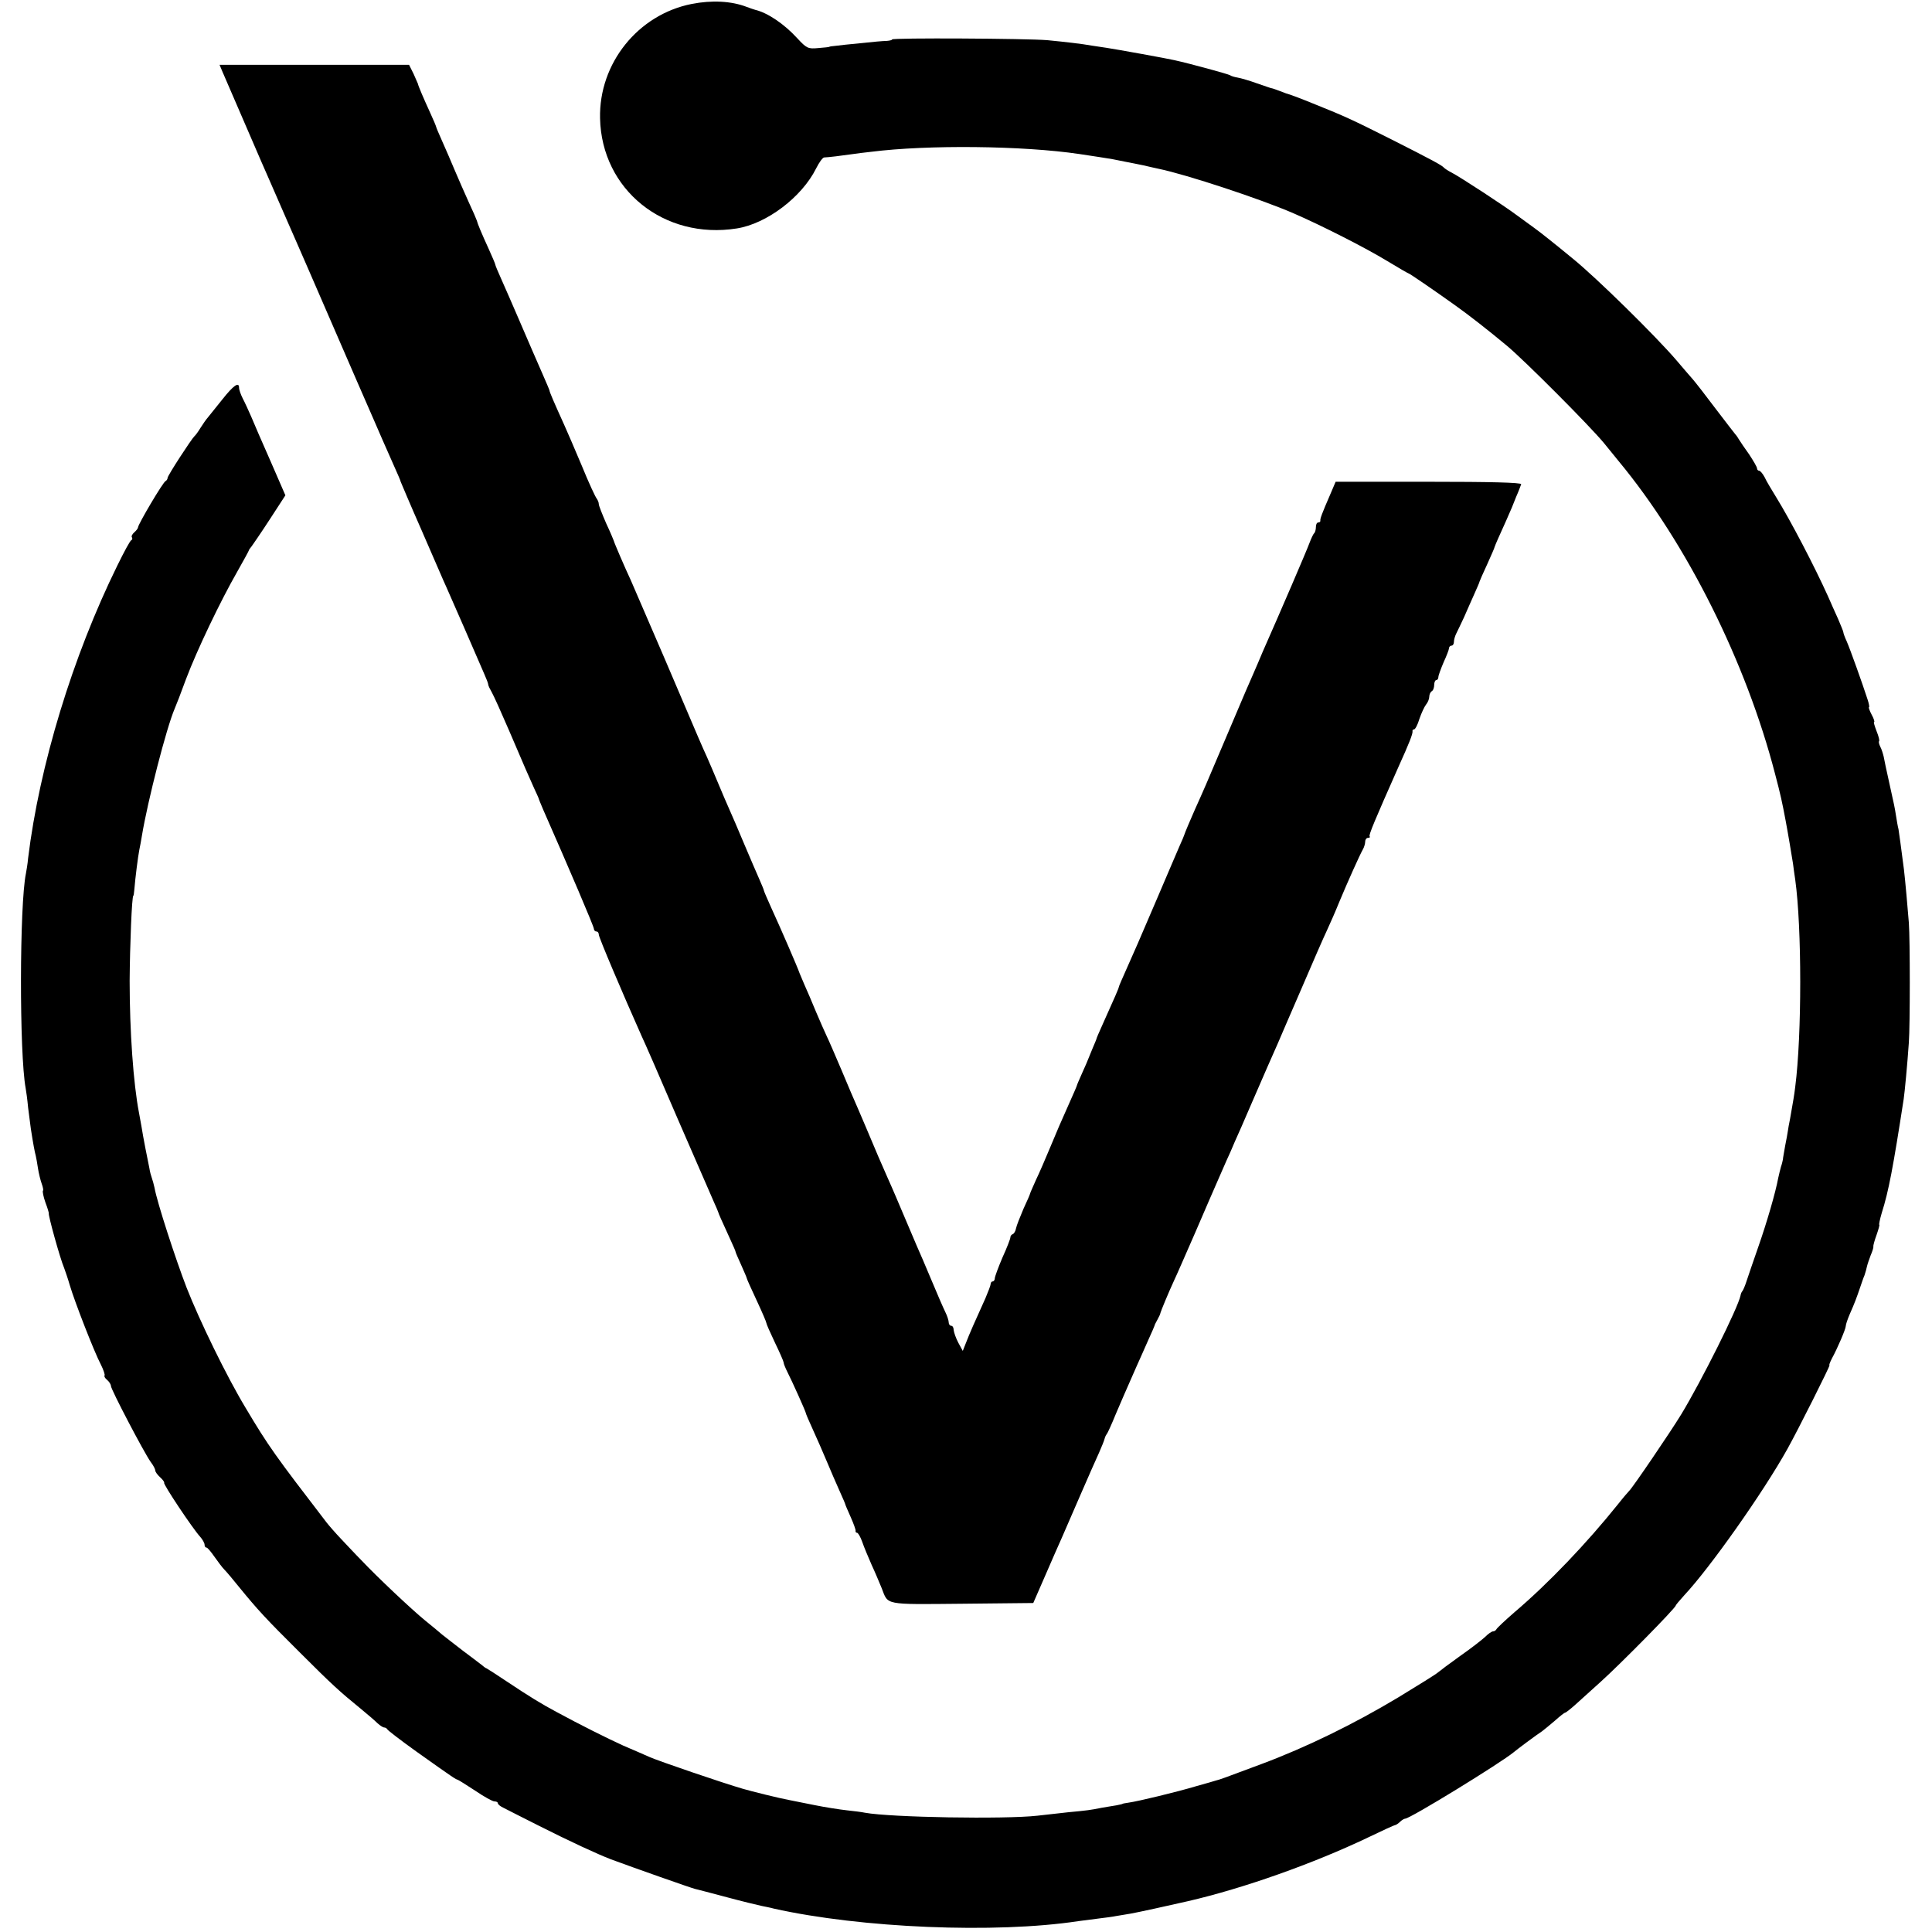 <?xml version="1.0" standalone="no"?>
<!DOCTYPE svg PUBLIC "-//W3C//DTD SVG 20010904//EN"
 "http://www.w3.org/TR/2001/REC-SVG-20010904/DTD/svg10.dtd">
<svg version="1.0" xmlns="http://www.w3.org/2000/svg"
 width="784pt" height="784pt" viewBox="0 0 784 784"
 preserveAspectRatio="xMidYMid meet">
<g transform="translate(0,784) scale(0.1,-0.1)"
fill="#000000" stroke="none">
<path d="M2807 7824 c-218 -43 -377 -241 -372 -464 6 -289 259 -494 555 -447
121 19 264 127 322 244 12 24 26 43 32 44 20 1 70 7 111 13 22 3 58 8 80 10
229 29 616 25 845 -9 56 -8 116 -18 135 -21 11 -2 34 -7 50 -10 17 -3 50 -10
75 -15 25 -6 53 -12 62 -14 112 -23 415 -123 548 -181 113 -49 292 -140 379
-193 46 -28 86 -51 88 -51 3 0 100 -66 188 -129 55 -39 133 -100 210 -164 74
-62 334 -323 393 -394 28 -34 55 -68 61 -75 276 -333 517 -816 634 -1268 22
-83 29 -115 43 -190 9 -47 26 -149 30 -175 2 -16 6 -46 9 -65 27 -194 27 -631
0 -840 -4 -34 -8 -56 -21 -130 -4 -19 -8 -42 -9 -50 -1 -8 -6 -35 -11 -60 -4
-25 -9 -49 -9 -55 -1 -5 -4 -19 -8 -30 -3 -11 -8 -31 -11 -45 -11 -60 -47
-183 -81 -280 -20 -58 -42 -121 -48 -140 -6 -19 -14 -37 -17 -40 -3 -3 -6 -11
-7 -17 -10 -50 -159 -348 -241 -483 -44 -72 -199 -300 -211 -310 -3 -3 -24
-27 -46 -55 -126 -157 -280 -319 -420 -438 -38 -33 -71 -64 -73 -69 -2 -4 -8
-8 -13 -8 -6 0 -20 -10 -33 -23 -13 -12 -58 -47 -101 -77 -42 -30 -82 -60 -89
-66 -7 -7 -80 -52 -162 -102 -180 -108 -372 -202 -554 -270 -157 -59 -172 -64
-185 -67 -5 -2 -41 -12 -80 -23 -80 -24 -238 -62 -275 -67 -14 -2 -25 -4 -25
-5 0 -1 -11 -3 -25 -6 -14 -2 -41 -7 -60 -10 -44 -9 -60 -11 -135 -18 -33 -4
-89 -10 -125 -14 -133 -15 -596 -7 -700 12 -14 3 -47 7 -75 10 -27 3 -86 12
-130 21 -44 9 -91 18 -105 21 -38 7 -151 35 -185 45 -83 24 -343 113 -379 129
-23 10 -70 31 -106 46 -62 28 -178 86 -270 136 -64 34 -114 65 -204 125 -43
29 -81 53 -82 53 -2 0 -12 7 -21 15 -10 8 -45 34 -78 59 -33 25 -69 54 -81 63
-11 10 -43 36 -70 58 -55 45 -196 178 -258 244 -23 23 -59 62 -81 85 -22 23
-49 54 -60 68 -208 271 -235 308 -329 466 -76 126 -186 352 -239 487 -45 117
-120 347 -130 405 -3 14 -8 32 -11 40 -3 8 -8 26 -10 40 -3 14 -10 50 -16 80
-6 30 -13 70 -16 89 -3 18 -8 43 -10 55 -23 119 -38 332 -38 536 1 144 9 345
15 345 1 0 3 11 4 25 4 49 15 135 20 160 3 14 8 41 11 60 23 139 99 436 133
515 5 11 26 65 46 120 45 119 140 317 207 434 26 46 48 86 48 88 0 2 5 9 11
16 5 7 39 56 74 110 l63 97 -60 138 c-33 75 -69 157 -79 182 -11 25 -26 58
-34 73 -8 16 -15 35 -15 44 0 25 -23 9 -68 -48 -24 -30 -50 -62 -57 -71 -8 -9
-22 -29 -32 -45 -9 -15 -20 -30 -24 -33 -12 -11 -109 -160 -109 -169 0 -5 -4
-11 -8 -13 -10 -3 -112 -176 -112 -188 0 -4 -7 -13 -15 -20 -8 -7 -13 -16 -10
-20 3 -5 2 -10 -2 -12 -5 -1 -30 -48 -57 -103 -182 -370 -316 -812 -362 -1187
-2 -24 -7 -52 -9 -63 -26 -126 -27 -730 -1 -871 2 -10 7 -46 10 -79 4 -33 9
-71 11 -85 9 -59 16 -96 20 -110 2 -8 6 -31 9 -51 3 -20 10 -48 15 -62 5 -14
8 -27 5 -29 -2 -3 2 -24 10 -47 9 -23 14 -42 14 -44 -4 -5 46 -185 62 -222 4
-11 15 -42 23 -70 20 -68 100 -273 126 -322 11 -22 18 -43 15 -45 -2 -3 2 -11
11 -18 8 -7 15 -18 15 -24 0 -14 133 -268 161 -308 11 -14 19 -30 19 -35 0 -6
9 -18 20 -28 11 -10 18 -20 16 -22 -5 -5 115 -185 146 -219 10 -11 18 -26 18
-32 0 -7 3 -12 8 -12 4 0 18 -17 32 -37 14 -20 32 -44 40 -52 9 -9 36 -41 60
-71 75 -92 109 -129 246 -265 133 -133 162 -159 249 -230 27 -22 57 -48 67
-58 10 -9 22 -17 27 -17 5 0 11 -4 13 -8 2 -4 55 -45 118 -90 156 -111 159
-112 167 -114 5 -2 37 -22 72 -45 35 -24 70 -43 77 -43 8 0 14 -3 14 -7 0 -5
10 -13 23 -19 12 -6 76 -39 142 -72 129 -65 237 -115 294 -137 89 -33 327
-117 341 -120 8 -2 67 -17 130 -34 63 -17 126 -32 140 -35 14 -3 36 -7 50 -11
353 -79 899 -102 1235 -51 22 3 60 8 85 11 25 3 56 7 70 10 14 2 41 7 60 10
28 5 143 30 230 50 226 52 510 153 730 258 58 28 108 51 112 51 4 1 13 7 19
13 7 7 17 13 21 13 20 0 388 226 441 270 14 12 92 70 115 85 8 6 31 25 51 42
20 18 39 33 42 33 3 0 22 15 41 32 20 18 66 60 103 93 77 69 305 300 305 310
0 2 16 21 35 42 104 111 320 417 418 593 43 77 175 340 171 340 -3 0 2 12 10
28 22 40 56 119 56 131 0 6 7 27 16 48 20 45 28 67 42 108 6 17 13 39 18 50 4
11 8 27 10 36 2 9 9 29 15 45 7 16 12 32 11 36 -1 4 5 25 13 47 8 23 13 41 11
41 -2 0 2 21 10 48 28 88 46 184 89 462 4 27 15 141 21 230 5 68 5 417 0 485
-4 52 -15 176 -20 217 -12 91 -19 146 -22 163 -3 11 -7 35 -10 54 -6 38 -6 37
-29 141 -9 41 -19 86 -21 99 -3 13 -9 32 -14 41 -5 10 -7 20 -5 22 3 3 -2 21
-10 41 -8 21 -13 37 -10 37 3 0 -1 14 -10 30 -9 17 -13 30 -11 30 3 0 0 15 -6
33 -20 62 -70 202 -84 234 -8 17 -14 34 -14 38 0 3 -10 27 -21 53 -12 26 -30
67 -41 92 -55 122 -152 308 -212 405 -17 28 -38 62 -45 78 -8 15 -18 27 -23
27 -4 0 -8 4 -8 9 0 6 -15 31 -32 57 -18 25 -37 53 -43 63 -5 9 -12 18 -15 21
-3 3 -37 48 -77 100 -39 52 -81 106 -93 120 -12 14 -43 49 -68 79 -85 99 -323
333 -419 411 -68 56 -133 108 -157 125 -15 11 -47 34 -70 51 -49 37 -231 156
-266 174 -14 7 -27 16 -30 19 -8 10 -47 31 -215 116 -159 80 -190 94 -302 139
-32 13 -67 27 -78 31 -11 4 -24 9 -30 11 -5 1 -23 7 -40 14 -16 6 -32 12 -35
12 -3 0 -30 10 -60 20 -30 11 -65 21 -77 23 -12 2 -27 6 -32 10 -9 5 -162 47
-226 61 -30 7 -235 44 -275 50 -19 3 -46 7 -60 9 -38 7 -108 15 -180 22 -84 7
-630 10 -630 3 0 -3 -10 -5 -22 -6 -13 0 -59 -4 -103 -9 -44 -4 -91 -9 -105
-11 -14 -1 -25 -3 -25 -4 0 -1 -20 -3 -45 -5 -41 -4 -47 -1 -85 40 -53 58
-120 103 -170 115 -5 1 -21 7 -35 12 -62 24 -142 28 -223 12z"/>
<path d="M904 7546 c17 -40 133 -308 156 -361 10 -22 41 -94 70 -160 29 -66
60 -138 70 -160 10 -22 77 -177 150 -345 73 -168 140 -323 150 -345 10 -22 32
-74 50 -115 18 -41 42 -95 53 -120 11 -25 22 -49 23 -55 2 -5 39 -93 84 -195
44 -102 84 -194 89 -205 5 -11 19 -42 31 -70 19 -42 80 -183 136 -312 8 -18
15 -36 15 -40 0 -5 7 -19 15 -33 8 -14 39 -83 70 -155 63 -148 80 -186 102
-235 9 -19 17 -37 18 -40 0 -3 9 -23 18 -45 107 -243 206 -475 206 -484 0 -6
5 -11 10 -11 6 0 10 -6 10 -13 0 -11 96 -237 174 -412 8 -16 74 -167 146 -335
73 -168 140 -321 148 -340 9 -19 16 -37 17 -40 1 -5 9 -23 51 -115 10 -22 19
-42 19 -45 0 -3 11 -27 23 -54 12 -27 22 -50 22 -52 0 -3 18 -43 40 -90 22
-47 40 -89 40 -93 0 -4 16 -40 35 -80 19 -39 35 -76 35 -80 0 -5 7 -22 15 -38
19 -37 75 -162 75 -167 0 -3 13 -33 29 -68 16 -35 41 -92 56 -128 15 -36 38
-89 51 -118 13 -29 24 -54 24 -56 0 -2 10 -25 22 -52 12 -27 21 -52 20 -56 -1
-5 2 -8 6 -8 4 0 14 -17 21 -37 7 -21 25 -63 38 -93 14 -30 32 -73 41 -95 27
-69 6 -66 325 -63 l290 3 48 110 c26 61 57 130 68 155 11 25 45 104 76 175 31
72 65 148 75 170 10 23 20 47 22 55 2 8 6 17 9 20 3 3 20 40 37 82 18 42 46
107 63 145 16 37 34 77 39 88 5 11 19 43 31 70 13 28 23 52 24 55 0 3 6 14 12
25 6 11 12 23 12 27 2 8 32 81 56 133 8 16 46 104 86 195 39 91 80 185 91 210
11 25 27 61 35 80 9 19 24 53 33 75 10 22 42 94 70 160 52 120 80 184 105 240
7 17 50 116 95 220 45 105 92 213 105 240 13 28 35 78 49 113 35 84 84 193 96
214 6 10 10 25 10 33 0 8 5 15 12 15 6 0 9 3 6 6 -5 4 22 68 117 282 43 95 59
135 57 145 -1 4 2 7 6 7 5 0 15 19 22 43 8 23 20 49 27 58 7 8 13 23 13 32 0
9 5 19 10 22 6 3 10 15 10 26 0 10 4 19 8 19 5 0 9 6 9 13 0 6 10 33 21 59 12
26 22 52 22 57 0 6 5 11 10 11 6 0 10 7 10 15 0 8 4 23 9 33 5 9 19 40 32 67
12 28 31 70 42 95 11 25 21 47 21 50 1 3 14 34 31 70 16 36 30 67 30 70 2 7
19 46 46 105 12 28 23 52 24 55 1 3 9 23 18 45 10 22 18 45 20 50 1 7 -129 10
-375 10 l-378 0 -20 -47 c-37 -85 -43 -103 -42 -110 1 -5 -3 -8 -8 -8 -6 0
-10 -8 -10 -18 0 -10 -3 -22 -7 -26 -4 -3 -12 -21 -19 -39 -9 -26 -120 -284
-190 -442 -9 -22 -18 -42 -19 -45 -3 -7 -34 -79 -50 -115 -7 -16 -45 -106 -85
-200 -73 -173 -89 -209 -121 -280 -17 -38 -41 -95 -44 -105 -1 -3 -8 -21 -17
-40 -8 -19 -50 -116 -92 -215 -87 -203 -84 -196 -125 -288 -17 -38 -31 -70
-31 -73 0 -4 -16 -41 -66 -152 -13 -29 -24 -54 -24 -56 0 -2 -8 -21 -17 -42
-9 -22 -17 -41 -18 -44 -1 -3 -11 -27 -23 -53 -12 -27 -22 -50 -22 -52 0 -2
-14 -34 -31 -72 -41 -92 -43 -97 -79 -183 -17 -41 -42 -99 -56 -128 -13 -29
-24 -54 -24 -56 0 -2 -12 -30 -27 -62 -14 -33 -28 -68 -30 -79 -2 -11 -8 -21
-13 -23 -6 -2 -10 -8 -10 -14 0 -5 -14 -42 -32 -81 -17 -40 -31 -78 -31 -84 0
-7 -4 -13 -9 -13 -4 0 -8 -5 -8 -11 0 -5 -10 -31 -21 -57 -41 -90 -66 -147
-79 -181 l-13 -33 -18 33 c-10 19 -18 42 -19 52 0 9 -4 17 -10 17 -5 0 -10 6
-10 13 0 8 -6 27 -14 43 -8 16 -33 74 -56 129 -23 55 -50 118 -60 140 -15 35
-44 103 -85 200 -7 17 -23 53 -35 80 -12 28 -28 64 -35 80 -42 100 -70 165
-85 200 -10 22 -39 90 -64 150 -26 61 -53 124 -61 140 -8 17 -28 62 -44 100
-16 39 -37 88 -47 110 -9 22 -18 42 -19 45 -8 24 -77 183 -116 268 -16 35 -29
66 -29 68 0 3 -9 24 -19 47 -10 23 -38 87 -61 142 -23 55 -50 118 -60 140 -10
22 -30 69 -45 105 -15 36 -36 85 -47 110 -24 53 -13 27 -172 400 -70 162 -131
304 -136 315 -24 51 -69 156 -69 160 -1 3 -14 35 -31 71 -16 37 -30 72 -30 78
0 7 -4 16 -8 22 -5 5 -33 65 -61 134 -29 69 -61 143 -71 165 -44 97 -60 135
-60 140 0 2 -12 30 -26 62 -35 80 -49 112 -101 233 -25 58 -56 129 -69 158
-13 29 -24 55 -24 58 0 3 -12 31 -26 62 -31 68 -46 104 -49 117 -2 6 -16 39
-33 75 -16 36 -42 94 -57 130 -15 36 -38 89 -51 118 -13 29 -24 55 -24 57 0 2
-11 29 -25 59 -27 59 -48 108 -49 116 -1 3 -9 21 -18 41 l-18 36 -384 0 -385
0 13 -31z"/>
</g>
</svg>
